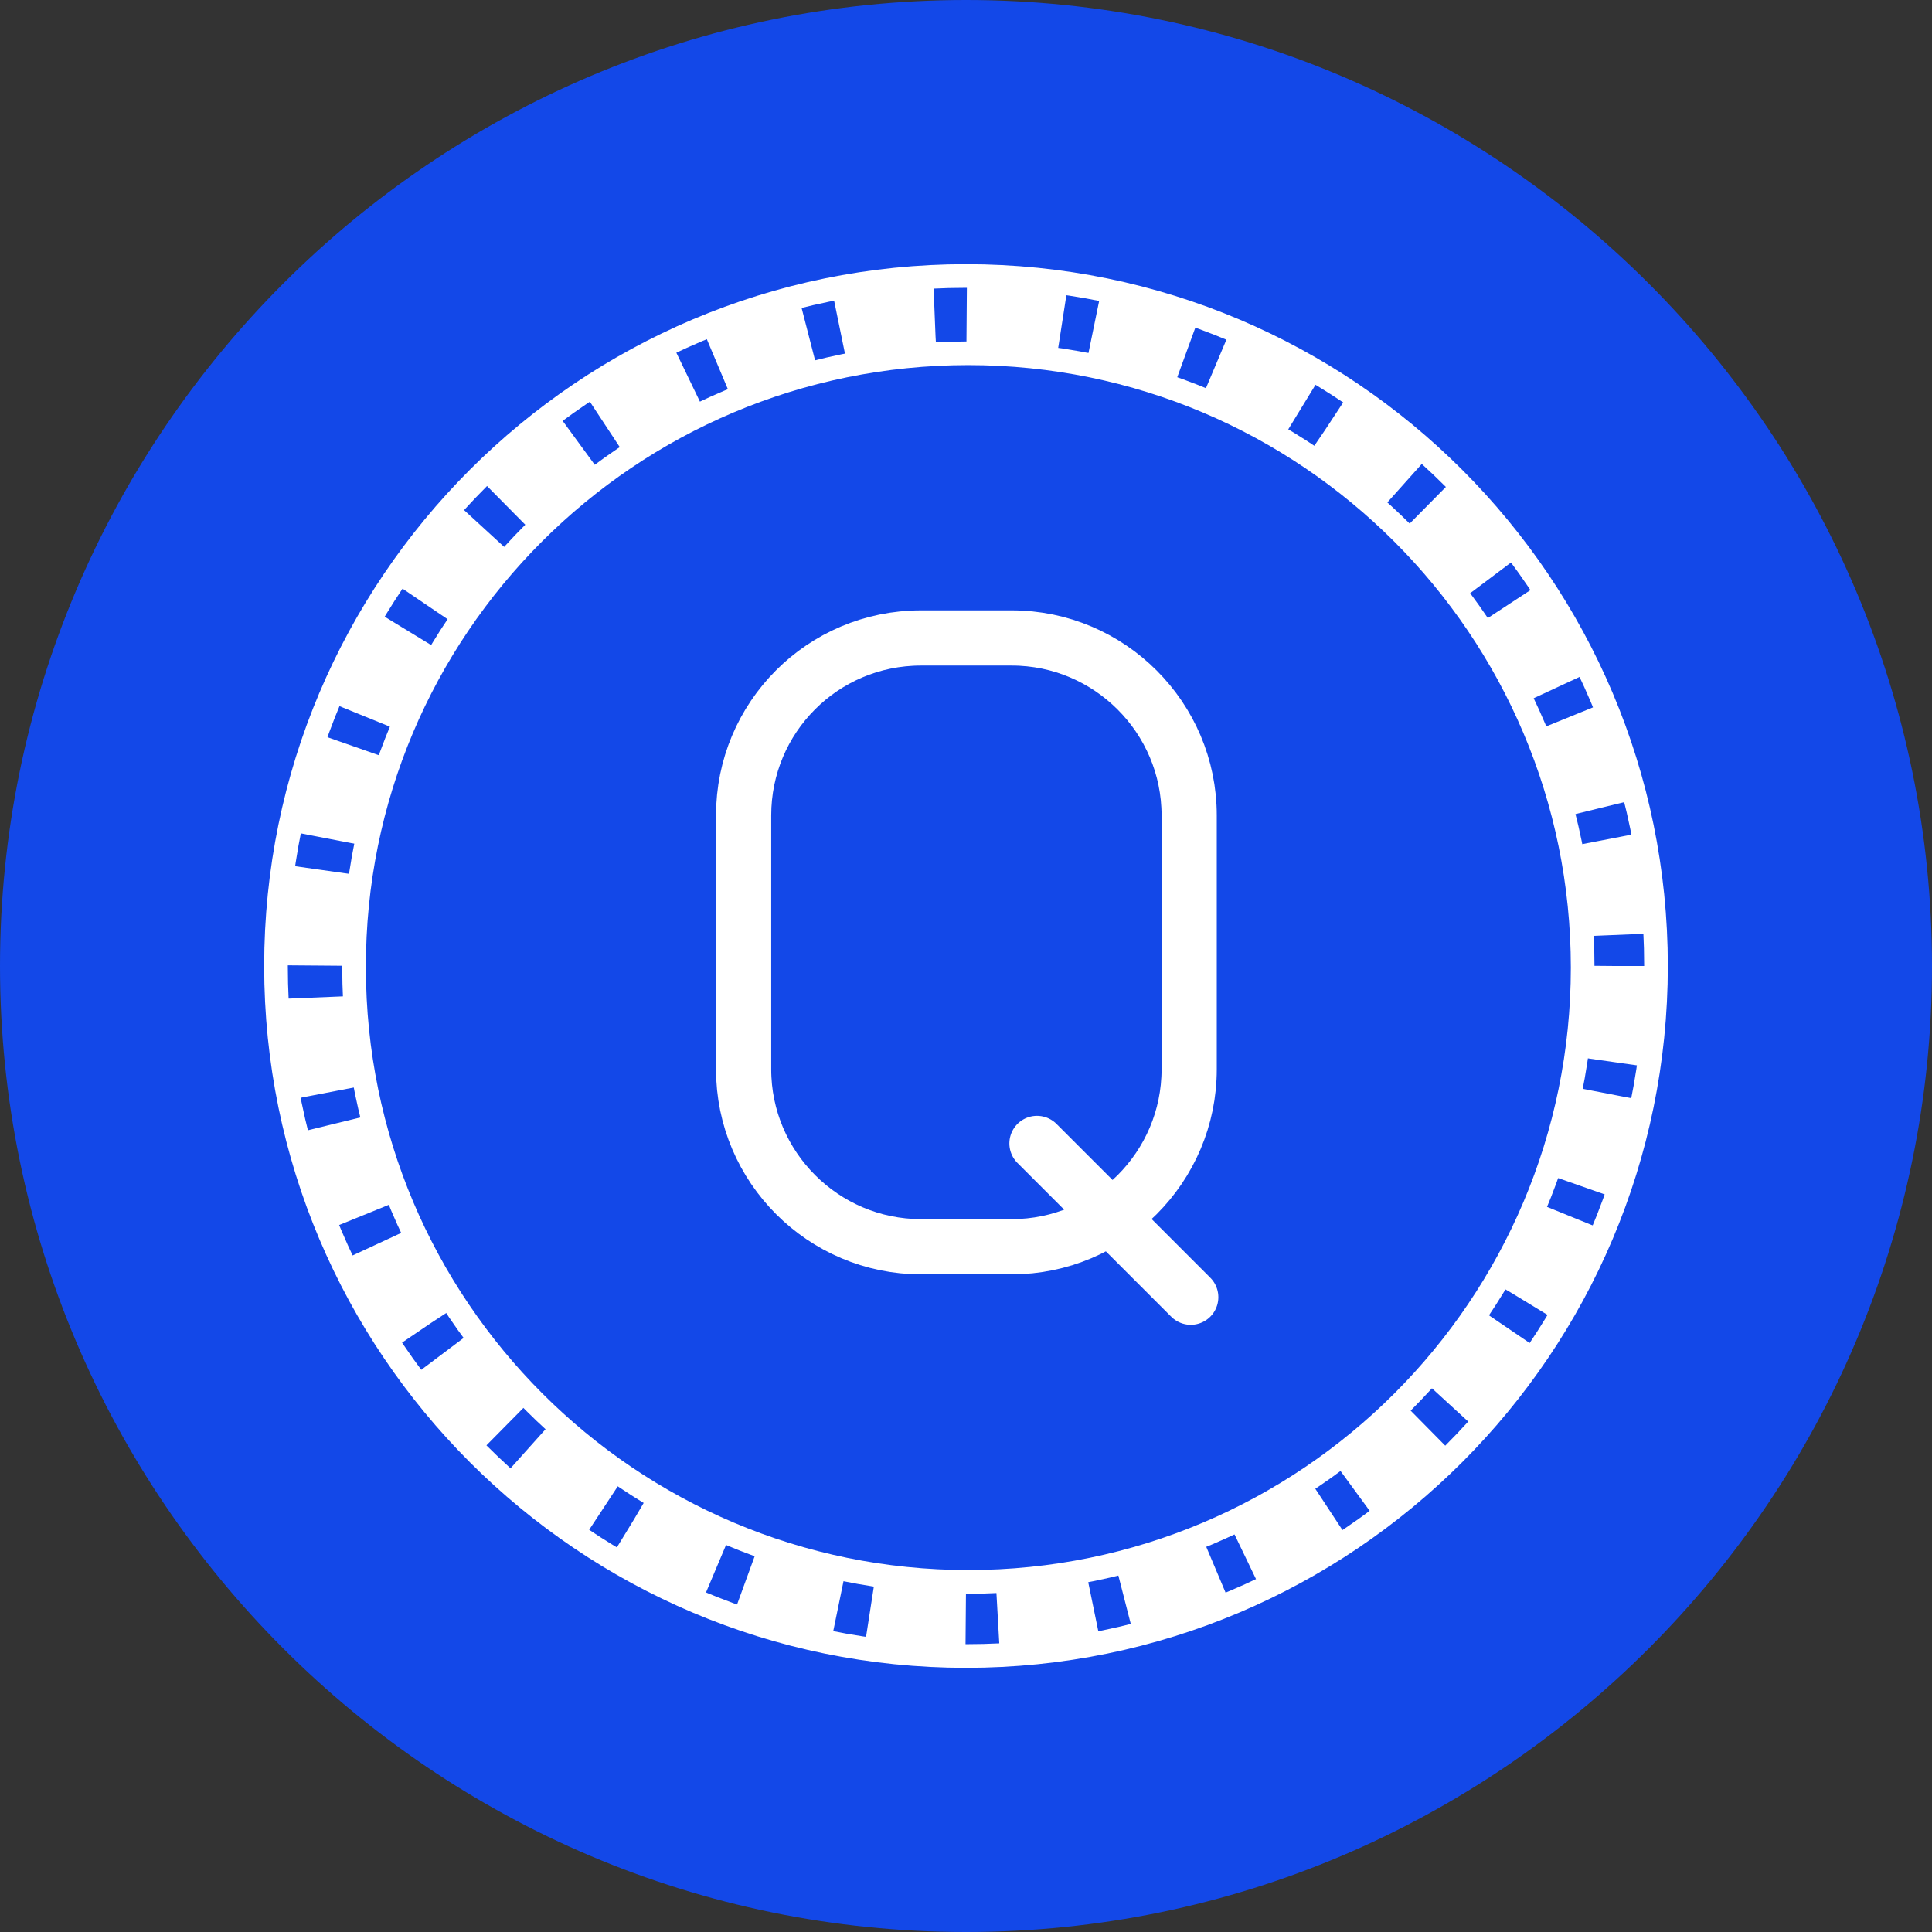 <?xml version="1.0" encoding="utf-8"?>
<!-- Generator: Adobe Illustrator 22.0.0, SVG Export Plug-In . SVG Version: 6.00 Build 0)  -->
<svg version="1.1" id="QASH" xmlns="http://www.w3.org/2000/svg" xmlns:xlink="http://www.w3.org/1999/xlink" x="0px" y="0px"
	 viewBox="0 0 245 245" style="enable-background:new 0 0 245 245;" xml:space="preserve">
<rect x="0" y="0" width="245" height="245" fill="#333333" stroke="none"/>
<style type="text/css">
	.st0{fill:#1348E8;}
	.st1{fill:none;stroke:#FFFFFF;stroke-width:7;stroke-linecap:round;stroke-linejoin:round;}
	.st2{fill:none;stroke:#FFFFFF;stroke-width:3;stroke-linecap:round;stroke-linejoin:round;}
	.st3{fill:none;stroke:#FFFFFF;stroke-width:10;stroke-dasharray:12.122,4.041;}
</style>
<path id="Full" class="st0" d="M0,122.5C0,190,55,245,122.5,245S245,190,245,122.5S190,0,122.5,0S0,55,0,122.5z"/>
<path id="Q" class="st1" d="M116.8,80.9h11.5c12.4,0,22.5,10.1,22.5,22.5v32.2c0,12.4-10.1,22.5-22.5,22.5h-11.5
	c-12.4,0-22.5-10.1-22.5-22.5v-32.2C94.3,91,104.3,80.9,116.8,80.9z M131.5,145l19.5,19.5"/>
<path id="Ring" class="st2" d="M122.5,35c48.3,0,87.5,39.2,87.5,87.5S170.8,210,122.5,210S35,170.8,35,122.5S74.2,35,122.5,35z
	 M122.8,44.8c43,0,77.9,34.9,77.9,77.9s-34.9,77.9-77.9,77.9s-77.9-34.9-77.9-77.9C44.8,79.7,79.7,44.8,122.8,44.8L122.8,44.8z"/>
<g id="Holes">
	<circle class="st3" cx="122.5" cy="122.5" r="82.3"/>
</g>
</svg>
